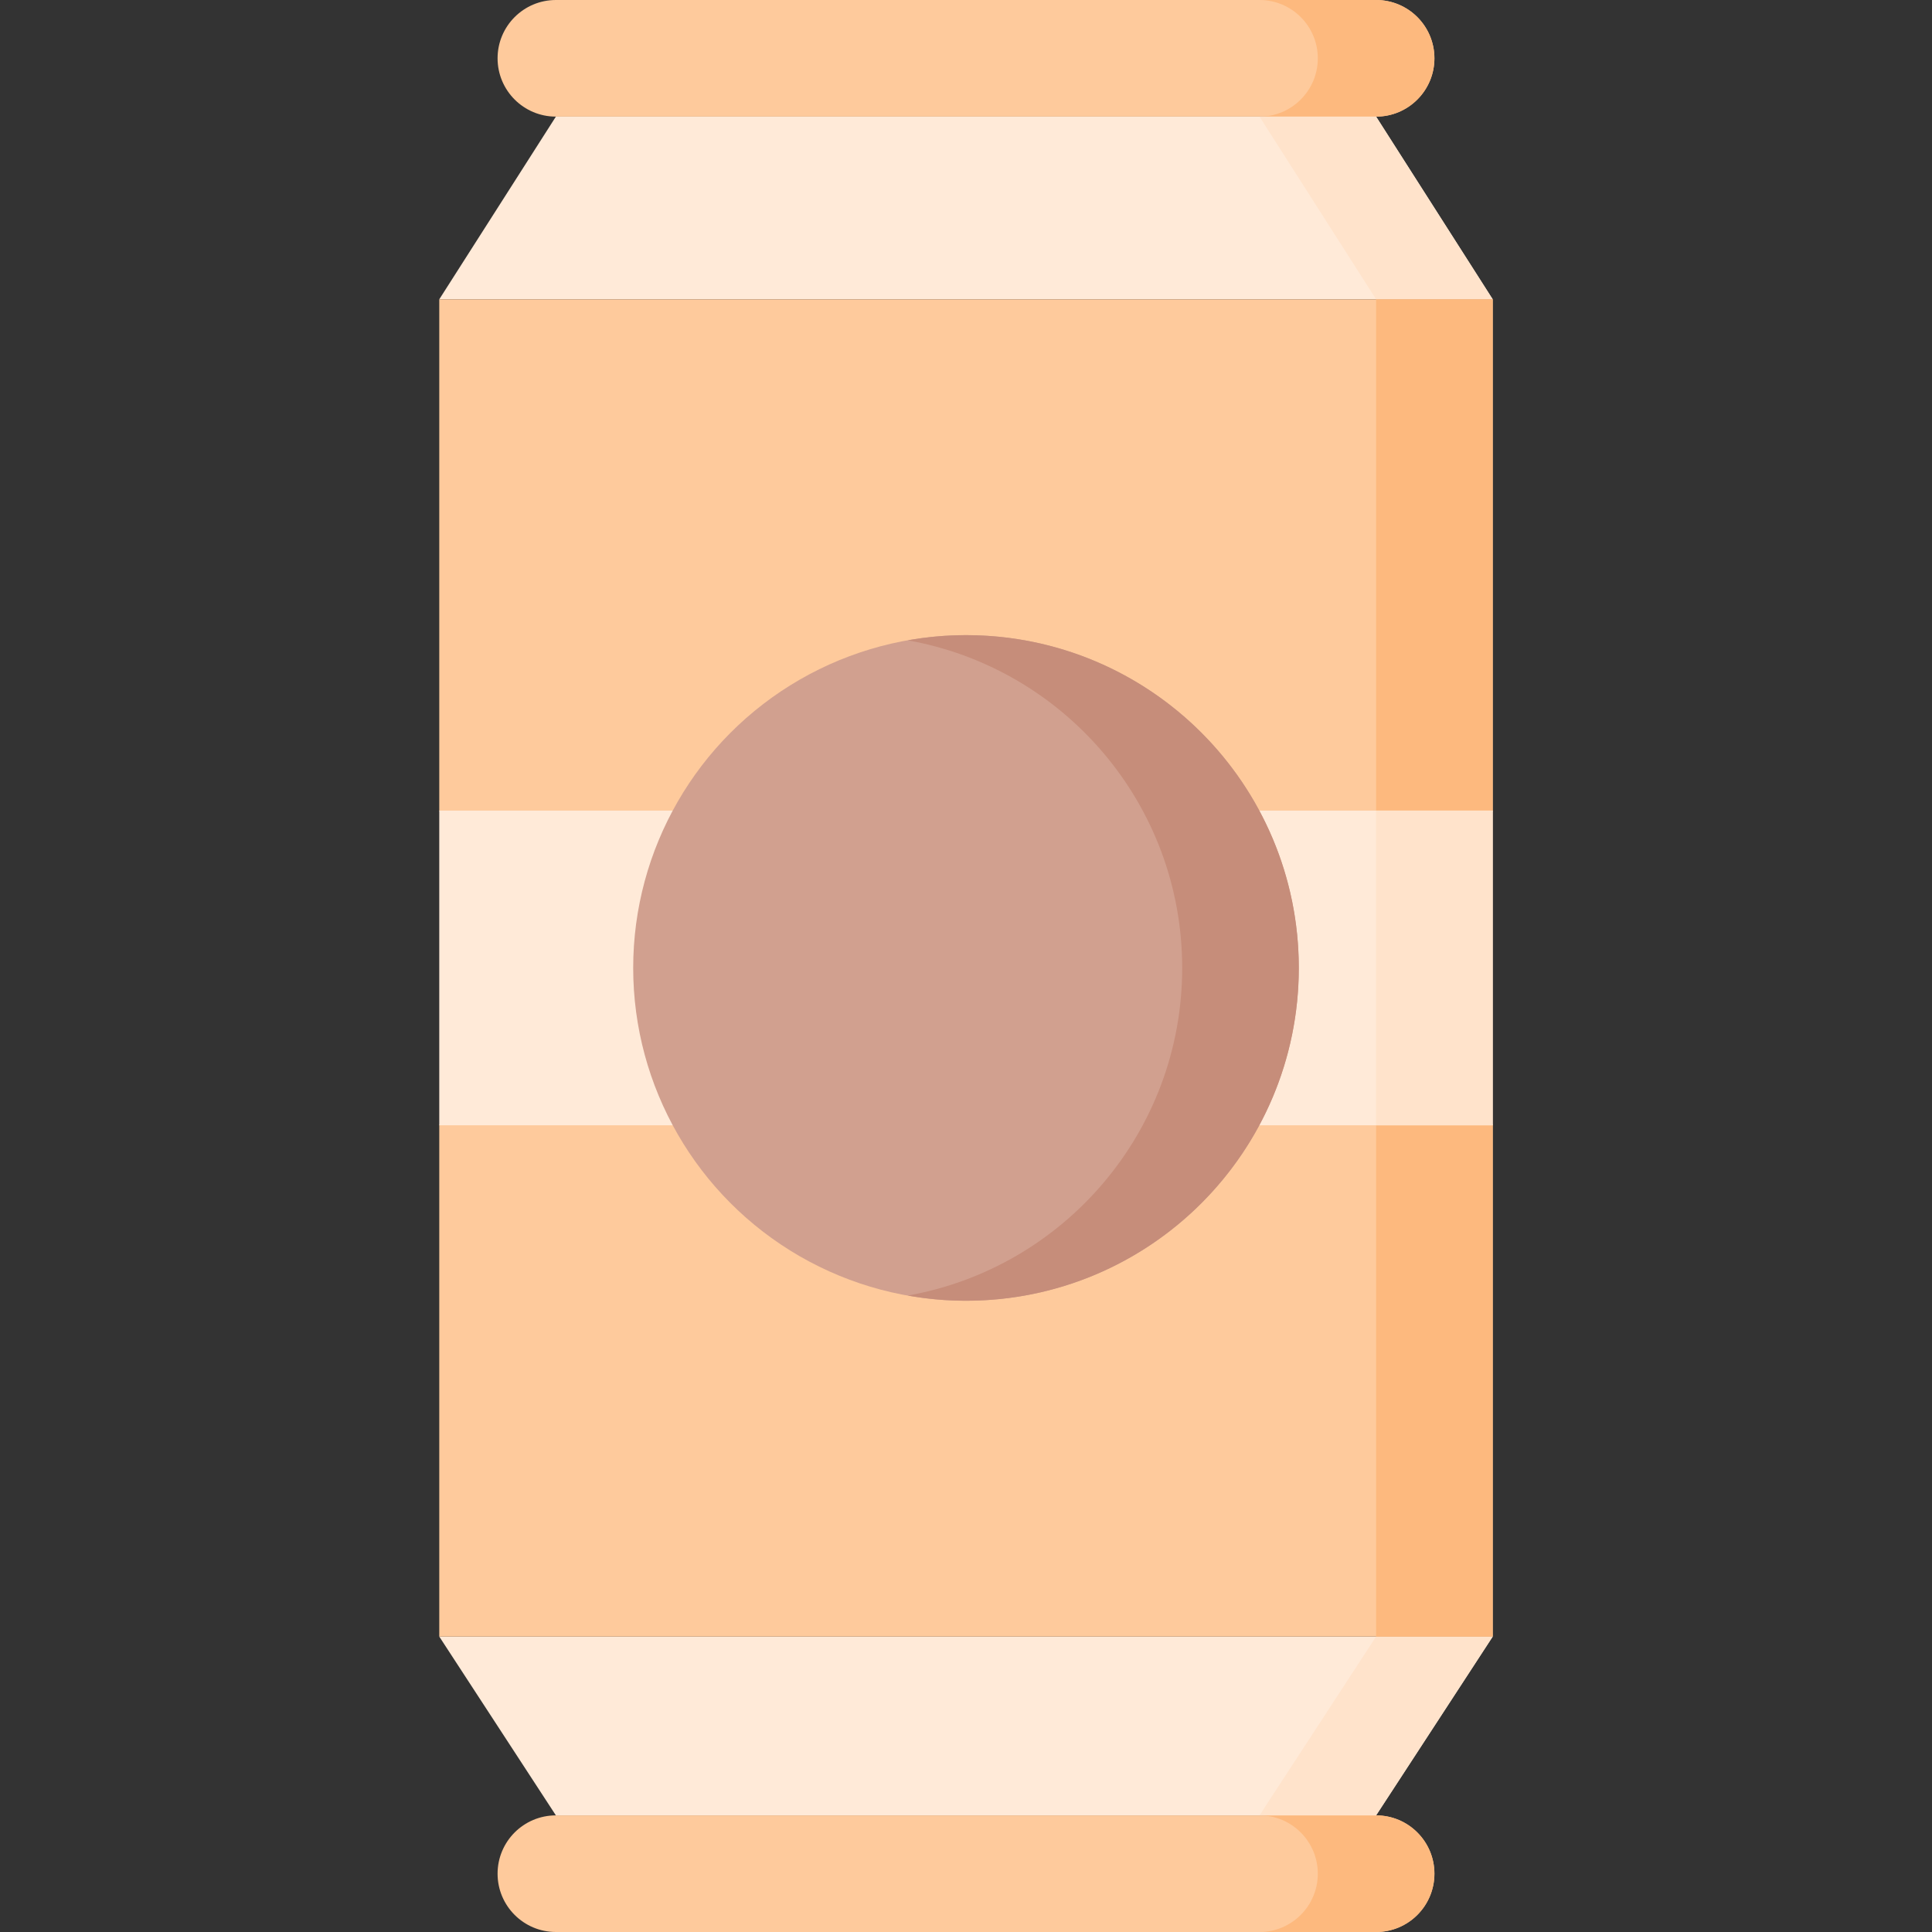 <svg id="Capa_1" enable-background="new 0 0 512 512" height="512" viewBox="0 0 512 512" width="512" xmlns="http://www.w3.org/2000/svg"><rect x="0" y="0" width="512" height="512" fill="#333333" stroke="none"/><g><path d="m364.684 30.905h-217.368c-8.534 0-15.453-6.918-15.453-15.453 0-8.534 6.919-15.452 15.453-15.452h217.368c8.534 0 15.453 6.918 15.453 15.453 0 8.534-6.919 15.452-15.453 15.452z" fill="#feca9c"/><path d="m364.684 0h-30.905c8.534 0 15.453 6.919 15.453 15.453s-6.919 15.453-15.453 15.453h30.905c8.534 0 15.453-6.919 15.453-15.453s-6.919-15.453-15.453-15.453z" fill="#fdb97e"/><path d="m364.684 512h-217.368c-8.534 0-15.453-6.918-15.453-15.453 0-8.534 6.918-15.453 15.453-15.453h217.368c8.534 0 15.453 6.918 15.453 15.453 0 8.535-6.919 15.453-15.453 15.453z" fill="#feca9c"/><path d="m364.684 481.095h-30.905c8.534 0 15.453 6.919 15.453 15.453s-6.919 15.453-15.453 15.453h30.905c8.534 0 15.453-6.919 15.453-15.453 0-8.535-6.919-15.453-15.453-15.453z" fill="#fdb97e"/><g><path d="m395.59 79.324h-279.18l30.906-48.419h217.368z" fill="#ffead8"/><path d="m364.684 30.905h-30.905l30.905 48.419h30.906z" fill="#ffe3cb"/><path d="m395.59 433.706h-279.18l30.906 47.389h217.368z" fill="#ffead8"/><path d="m364.684 433.706-30.905 47.389h30.905l30.906-47.389z" fill="#ffe3cb"/><path d="m116.41 433.706h279.18v-135.492l-15.453-41.699 15.453-41.699v-135.492h-279.18v135.492l15.453 41.699-15.453 41.699z" fill="#feca9c"/><path d="m364.684 79.324v354.382h30.906v-135.492l-15.453-41.699 15.453-41.699v-135.492z" fill="#fdb97e"/><path d="m116.41 214.816h279.179v83.397h-279.179z" fill="#ffead8"/><path d="m364.684 214.816h30.905v83.397h-30.905z" fill="#ffe3cb"/></g><circle cx="256" cy="256.515" fill="#d1a08f" r="88.198"/><path d="m256 168.317c-5.275 0-10.433.489-15.453 1.377 41.338 7.31 72.746 43.386 72.746 86.821 0 43.436-31.408 79.512-72.746 86.821 5.02.888 10.178 1.377 15.453 1.377 48.711 0 88.198-39.488 88.198-88.198 0-48.711-39.487-88.198-88.198-88.198z" fill="#c68d7a"/></g></svg>